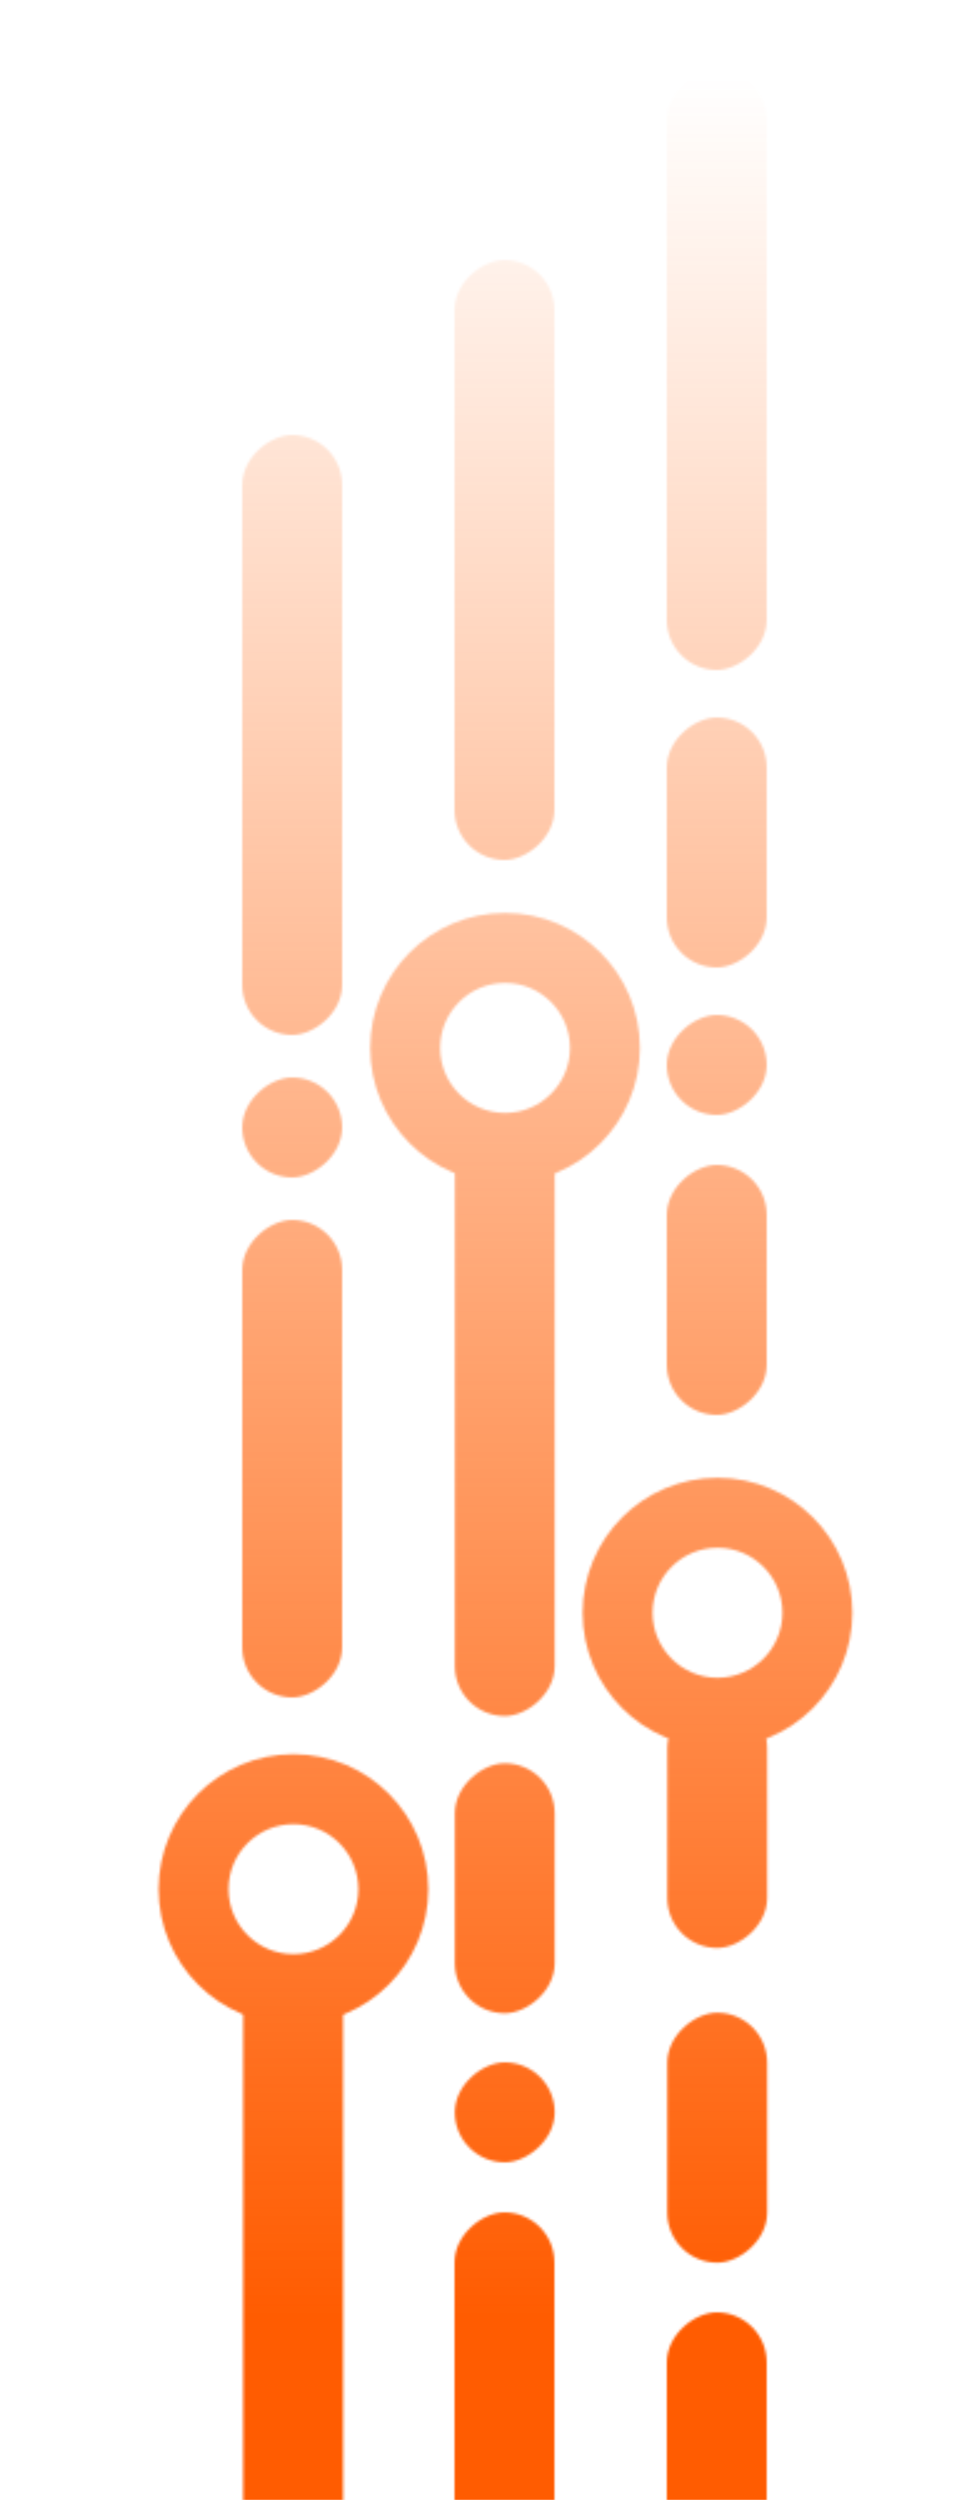 <svg width="386" height="1000" viewBox="0 0 386 1000" fill="none" xmlns="http://www.w3.org/2000/svg">
<g clip-path="url(#clip0_178_2301)">
<mask id="mask0_178_2301" style="mask-type:alpha" maskUnits="userSpaceOnUse" x="63" y="28" width="279" height="1137">
<rect x="97.379" y="1023" width="240" height="40" rx="20" transform="rotate(-90 97.379 1023)" fill="black"/>
<rect x="97" y="414" width="240" height="40" rx="20" transform="rotate(-90 97 414)" fill="black"/>
<rect x="97" y="679" width="191" height="40" rx="20" transform="rotate(-90 97 679)" fill="black"/>
<circle cx="117.5" cy="755.707" r="40" transform="rotate(-90 117.5 755.707)" stroke="black" stroke-width="28"/>
<rect x="182.117" y="805.355" width="100" height="40" rx="20" transform="rotate(-90 182.117 805.355)" fill="black"/>
<rect x="182" y="1125" width="240" height="40" rx="20" transform="rotate(-90 182 1125)" fill="black"/>
<rect x="267" y="1165" width="240" height="40" rx="20" transform="rotate(-90 267 1165)" fill="black"/>
<rect x="182.117" y="864.992" width="40" height="40" rx="20" transform="rotate(-90 182.117 864.992)" fill="black"/>
<rect x="97" y="471" width="40" height="40" rx="20" transform="rotate(-90 97 471)" fill="black"/>
<rect x="267" y="446" width="40" height="40" rx="20" transform="rotate(-90 267 446)" fill="black"/>
<rect x="182.117" y="686.461" width="240" height="40" rx="20" transform="rotate(-90 182.117 686.461)" fill="black"/>
<rect x="267" y="566" width="100" height="40" rx="20" transform="rotate(-90 267 566)" fill="black"/>
<rect x="267" y="387" width="100" height="40" rx="20" transform="rotate(-90 267 387)" fill="black"/>
<rect x="182" y="344" width="240" height="40" rx="20" transform="rotate(-90 182 344)" fill="black"/>
<rect x="267" y="268" width="240" height="40" rx="20" transform="rotate(-90 267 268)" fill="black"/>
<circle cx="202.238" cy="419.191" r="40" transform="rotate(-90 202.238 419.191)" stroke="black" stroke-width="28"/>
<rect x="267.188" y="905.125" width="100" height="40" rx="20" transform="rotate(-90 267.188 905.125)" fill="black"/>
<rect x="267.188" y="779.227" width="100" height="40" rx="20" transform="rotate(-90 267.188 779.227)" fill="black"/>
<circle cx="287.309" cy="645.137" r="40" transform="rotate(-90 287.309 645.137)" stroke="black" stroke-width="28"/>
<rect x="267" y="550" width="40" height="40" rx="20" transform="rotate(-90 267 550)" fill="black"/>
</mask>
<g mask="url(#mask0_178_2301)">
<rect x="354" y="1000" width="337" height="1000" transform="rotate(180 354 1000)" fill="url(#paint0_linear_178_2301)"/>
</g>
</g>
<defs>
<linearGradient id="paint0_linear_178_2301" x1="522" y1="1073" x2="522" y2="1969.5" gradientUnits="userSpaceOnUse">
<stop stop-color="#FF5C01"/>
<stop offset="1" stop-color="#FF5B00" stop-opacity="0"/>
</linearGradient>
<clipPath id="clip0_178_2301">
<rect width="1000" height="386" fill="white" transform="translate(0 1000) rotate(-90)"/>
</clipPath>
</defs>
</svg>
